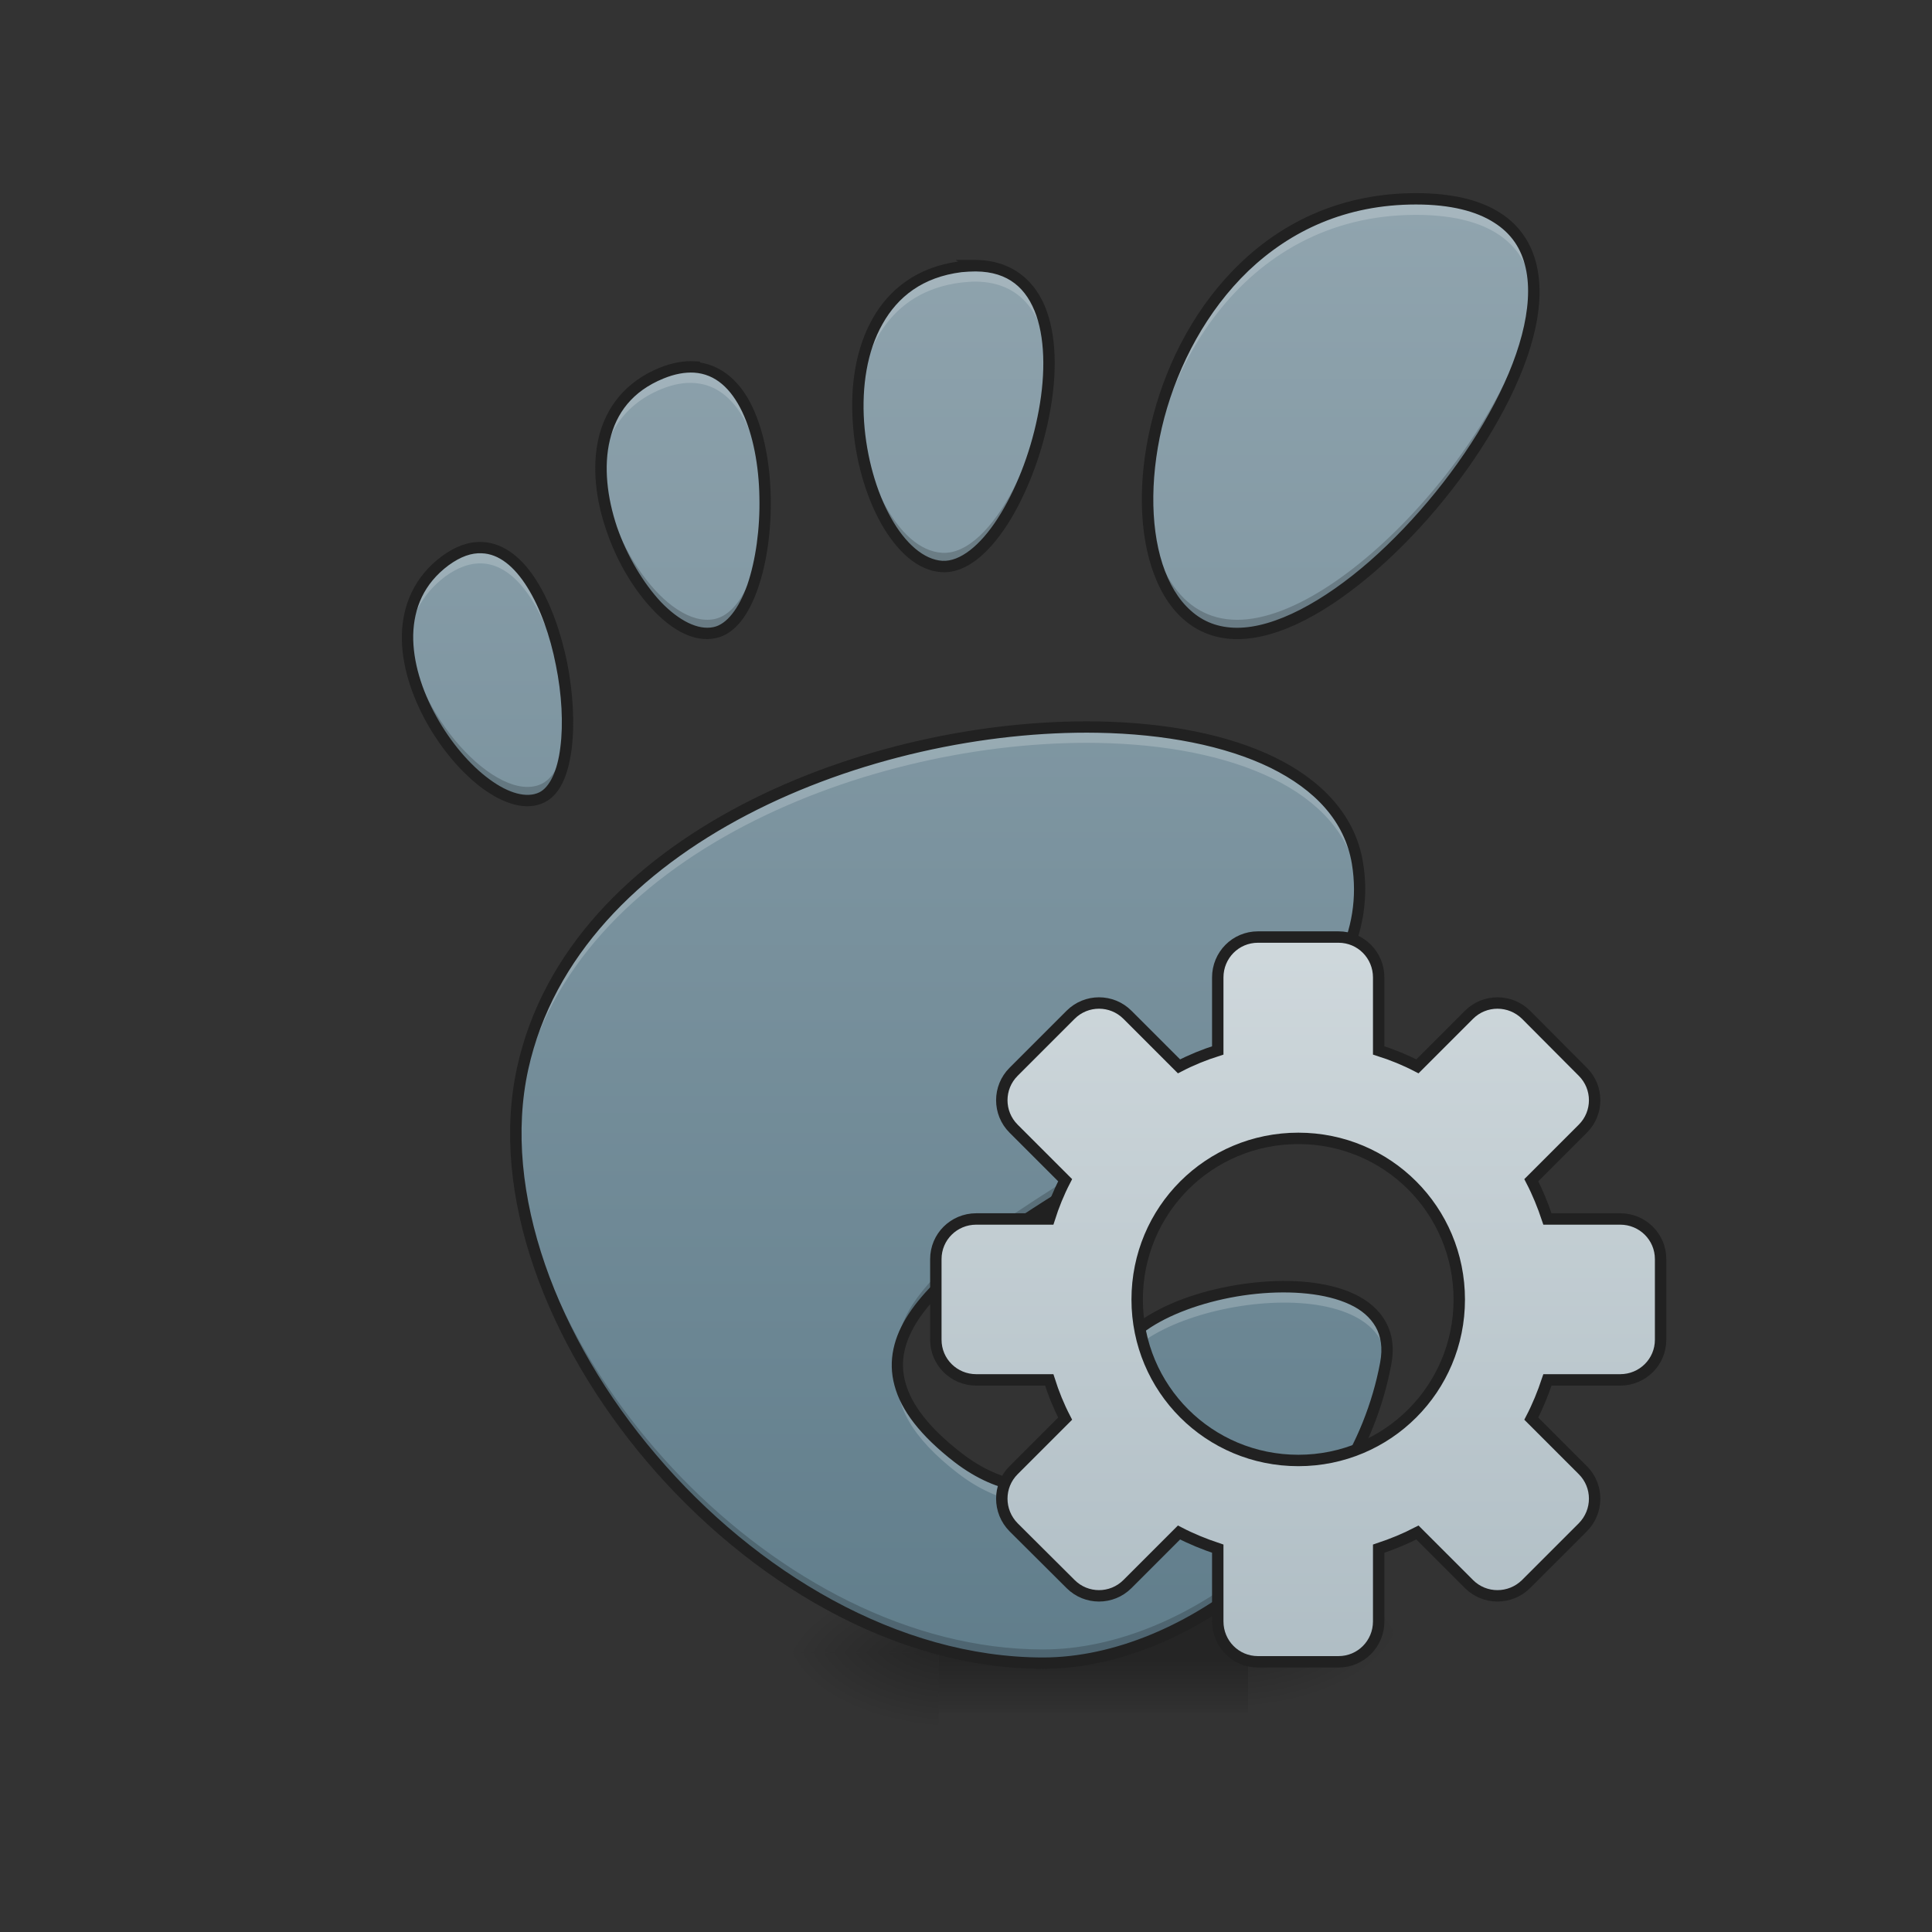 <?xml version="1.0" encoding="UTF-8"?>
<svg xmlns="http://www.w3.org/2000/svg" xmlns:xlink="http://www.w3.org/1999/xlink" width="32pt" height="32pt" viewBox="0 0 32 32" version="1.1">
<rect x="0" y="0" width="32" height="32" fill="#333333" stroke="none"/>
<defs>
<linearGradient id="linear0" gradientUnits="userSpaceOnUse" x1="254" y1="238.792" x2="254" y2="254.667" gradientTransform="matrix(0.063,0,0,0.063,-0,12.447)">
<stop offset="0" style="stop-color:rgb(0%,0%,0%);stop-opacity:0.275;"/>
<stop offset="1" style="stop-color:rgb(0%,0%,0%);stop-opacity:0;"/>
</linearGradient>
<radialGradient id="radial0" gradientUnits="userSpaceOnUse" cx="450.909" cy="189.579" fx="450.909" fy="189.579" r="21.167" gradientTransform="matrix(0,-0.078,-0.141,-0,47.004,62.603)">
<stop offset="0" style="stop-color:rgb(0%,0%,0%);stop-opacity:0.314;"/>
<stop offset="0.222" style="stop-color:rgb(0%,0%,0%);stop-opacity:0.275;"/>
<stop offset="1" style="stop-color:rgb(0%,0%,0%);stop-opacity:0;"/>
</radialGradient>
<radialGradient id="radial1" gradientUnits="userSpaceOnUse" cx="450.909" cy="189.579" fx="450.909" fy="189.579" r="21.167" gradientTransform="matrix(-0,0.078,0.141,0,-10.786,-8.189)">
<stop offset="0" style="stop-color:rgb(0%,0%,0%);stop-opacity:0.314;"/>
<stop offset="0.222" style="stop-color:rgb(0%,0%,0%);stop-opacity:0.275;"/>
<stop offset="1" style="stop-color:rgb(0%,0%,0%);stop-opacity:0;"/>
</radialGradient>
<radialGradient id="radial2" gradientUnits="userSpaceOnUse" cx="450.909" cy="189.579" fx="450.909" fy="189.579" r="21.167" gradientTransform="matrix(-0,-0.078,0.141,-0,-10.786,62.934)">
<stop offset="0" style="stop-color:rgb(0%,0%,0%);stop-opacity:0.314;"/>
<stop offset="0.222" style="stop-color:rgb(0%,0%,0%);stop-opacity:0.275;"/>
<stop offset="1" style="stop-color:rgb(0%,0%,0%);stop-opacity:0;"/>
</radialGradient>
<radialGradient id="radial3" gradientUnits="userSpaceOnUse" cx="450.909" cy="189.579" fx="450.909" fy="189.579" r="21.167" gradientTransform="matrix(0,0.078,-0.141,0,47.004,-8.52)">
<stop offset="0" style="stop-color:rgb(0%,0%,0%);stop-opacity:0.314;"/>
<stop offset="0.222" style="stop-color:rgb(0%,0%,0%);stop-opacity:0.275;"/>
<stop offset="1" style="stop-color:rgb(0%,0%,0%);stop-opacity:0;"/>
</radialGradient>
<linearGradient id="linear1" gradientUnits="userSpaceOnUse" x1="254" y1="143.542" x2="254" y2="-36.375" gradientTransform="matrix(0.137,0,0,0.137,-18.912,8.397)">
<stop offset="0" style="stop-color:rgb(21.569%,44.314%,78.431%);stop-opacity:1;"/>
<stop offset="1" style="stop-color:rgb(17.255%,35.294%,62.745%);stop-opacity:1;"/>
</linearGradient>
<linearGradient id="linear2" gradientUnits="userSpaceOnUse" x1="254" y1="-158.083" x2="254" y2="228.208" gradientTransform="matrix(0.063,0,0,0.063,0,13.439)">
<stop offset="0" style="stop-color:rgb(56.471%,64.314%,68.235%);stop-opacity:1;"/>
<stop offset="1" style="stop-color:rgb(37.647%,49.02%,54.51%);stop-opacity:1;"/>
</linearGradient>
<linearGradient id="linear3" gradientUnits="userSpaceOnUse" x1="254" y1="148.833" x2="254" y2="-41.667" gradientTransform="matrix(1,0,0,1,87.312,72.742)">
<stop offset="0" style="stop-color:rgb(69.02%,74.51%,77.255%);stop-opacity:1;"/>
<stop offset="1" style="stop-color:rgb(81.176%,84.706%,86.275%);stop-opacity:1;"/>
</linearGradient>
</defs>
<g id="surface1">
<path style=" stroke:none;fill-rule:nonzero;fill:url(#linear0);" d="M 15.547 26.547 L 20.672 26.547 L 20.672 28.363 L 15.547 28.363 Z M 15.547 26.547 "/>
<path style=" stroke:none;fill-rule:nonzero;fill:url(#radial0);" d="M 20.672 27.043 L 23.32 27.043 L 23.32 25.719 L 20.672 25.719 Z M 20.672 27.043 "/>
<path style=" stroke:none;fill-rule:nonzero;fill:url(#radial1);" d="M 15.547 27.371 L 12.898 27.371 L 12.898 28.695 L 15.547 28.695 Z M 15.547 27.371 "/>
<path style=" stroke:none;fill-rule:nonzero;fill:url(#radial2);" d="M 15.547 27.371 L 12.898 27.371 L 12.898 26.051 L 15.547 26.051 Z M 15.547 27.371 "/>
<path style=" stroke:none;fill-rule:nonzero;fill:url(#radial3);" d="M 20.672 27.043 L 23.32 27.043 L 23.32 28.363 L 20.672 28.363 Z M 20.672 27.043 "/>
<path style=" stroke:none;fill-rule:nonzero;fill:url(#linear1);" d="M 23.453 3.293 C 18.715 3.293 17.828 10.492 20.492 10.492 C 23.156 10.492 28.188 3.293 23.453 3.293 Z M 16.156 4.402 C 16.082 4.402 16 4.406 15.918 4.414 C 13.23 4.754 14.176 9.297 15.605 9.383 C 16.984 9.465 18.5 4.406 16.152 4.398 Z M 11.5 6.078 C 11.336 6.066 11.156 6.098 10.953 6.184 C 8.797 7.066 10.625 10.727 11.832 10.48 C 12.93 10.258 13.086 6.18 11.5 6.078 Z M 7.98 9.07 C 7.793 9.062 7.59 9.129 7.371 9.289 C 5.645 10.578 7.953 13.691 8.969 13.211 C 9.859 12.785 9.293 9.117 7.98 9.07 Z M 18.18 12.043 C 14.438 11.977 9.5 13.875 8.66 17.691 C 7.746 21.82 12.414 27.547 17.277 27.547 C 19.672 27.547 22.434 25.359 22.953 22.586 C 23.348 20.473 18.309 21.32 18.488 22.719 C 18.703 24.395 17.273 25.223 15.871 24.145 C 11.406 20.703 23.266 18.988 22.48 14.289 C 22.238 12.824 20.422 12.082 18.18 12.043 Z M 18.18 12.043 "/>
<path style=" stroke:none;fill-rule:nonzero;fill:url(#linear2);" d="M 23.453 3.293 C 18.715 3.293 17.828 10.492 20.492 10.492 C 23.156 10.492 28.188 3.293 23.453 3.293 Z M 16.156 4.402 C 16.082 4.402 16 4.406 15.918 4.414 C 13.23 4.754 14.176 9.297 15.605 9.383 C 16.984 9.465 18.5 4.406 16.152 4.398 Z M 11.5 6.078 C 11.336 6.066 11.156 6.098 10.953 6.184 C 8.797 7.066 10.625 10.727 11.832 10.48 C 12.93 10.258 13.086 6.18 11.5 6.078 Z M 7.98 9.07 C 7.793 9.062 7.59 9.129 7.371 9.289 C 5.645 10.578 7.953 13.691 8.969 13.211 C 9.859 12.785 9.293 9.117 7.98 9.07 Z M 18.18 12.043 C 14.438 11.977 9.5 13.875 8.66 17.691 C 7.746 21.82 12.414 27.547 17.277 27.547 C 19.672 27.547 22.434 25.359 22.953 22.586 C 23.348 20.473 18.309 21.32 18.488 22.719 C 18.703 24.395 17.273 25.223 15.871 24.145 C 11.406 20.703 23.266 18.988 22.48 14.289 C 22.238 12.824 20.422 12.082 18.18 12.043 Z M 18.18 12.043 "/>
<path style=" stroke:none;fill-rule:nonzero;fill:rgb(100%,100%,100%);fill-opacity:0.196;" d="M 23.453 3.293 C 20.402 3.293 18.949 6.273 19.008 8.398 C 19.07 6.301 20.527 3.559 23.453 3.559 C 24.793 3.559 25.352 4.133 25.402 4.961 C 25.457 3.996 24.93 3.293 23.453 3.293 Z M 16.152 4.398 L 16.156 4.402 C 16.082 4.402 16 4.406 15.918 4.414 C 14.621 4.578 14.172 5.715 14.211 6.863 C 14.246 5.812 14.723 4.828 15.918 4.68 C 16 4.672 16.082 4.664 16.156 4.664 L 16.152 4.664 C 16.996 4.668 17.34 5.32 17.371 6.148 C 17.406 5.195 17.082 4.402 16.152 4.398 Z M 11.438 6.074 C 11.293 6.078 11.129 6.109 10.953 6.184 C 10.18 6.5 9.918 7.172 9.957 7.891 C 9.992 7.273 10.277 6.723 10.953 6.445 C 11.156 6.363 11.336 6.332 11.5 6.344 C 12.285 6.395 12.645 7.418 12.672 8.469 C 12.703 7.336 12.352 6.133 11.5 6.078 C 11.48 6.078 11.461 6.074 11.438 6.074 Z M 7.945 9.066 C 7.766 9.07 7.574 9.137 7.371 9.289 C 6.887 9.652 6.719 10.16 6.754 10.691 C 6.785 10.258 6.969 9.855 7.371 9.551 C 7.59 9.391 7.793 9.324 7.98 9.332 C 8.824 9.363 9.359 10.895 9.398 12.094 C 9.438 10.867 8.887 9.102 7.98 9.07 C 7.969 9.066 7.957 9.066 7.945 9.066 Z M 18.004 12.039 C 14.285 12.035 9.488 13.934 8.66 17.691 C 8.57 18.086 8.535 18.496 8.547 18.91 C 8.555 18.586 8.59 18.266 8.66 17.957 C 9.5 14.141 14.438 12.242 18.18 12.305 C 20.422 12.344 22.238 13.09 22.48 14.551 C 22.5 14.656 22.512 14.762 22.516 14.863 C 22.523 14.676 22.516 14.484 22.48 14.289 C 22.238 12.824 20.422 12.082 18.18 12.043 C 18.121 12.039 18.062 12.039 18.004 12.039 Z M 21.242 21.312 C 19.938 21.32 18.387 21.934 18.488 22.719 C 18.492 22.742 18.492 22.766 18.496 22.789 C 18.754 21.594 22.762 20.926 22.965 22.496 C 23.066 21.641 22.223 21.305 21.242 21.312 Z M 14.871 22.742 C 14.812 23.262 15.094 23.809 15.871 24.406 C 17.219 25.441 18.59 24.723 18.508 23.18 C 18.43 24.535 17.137 25.117 15.871 24.145 C 15.227 23.645 14.922 23.184 14.871 22.742 Z M 14.871 22.742 "/>
<path style=" stroke:none;fill-rule:nonzero;fill:rgb(0%,0%,0%);fill-opacity:0.196;" d="M 25.402 4.715 C 25.297 6.84 22.328 10.266 20.492 10.266 C 19.539 10.266 19.039 9.344 19.008 8.16 C 18.977 9.449 19.477 10.492 20.492 10.492 C 22.398 10.492 25.512 6.812 25.402 4.715 Z M 17.375 5.906 C 17.328 7.363 16.441 9.207 15.605 9.156 C 14.859 9.113 14.246 7.855 14.211 6.613 C 14.172 7.926 14.812 9.336 15.605 9.383 C 16.488 9.434 17.422 7.391 17.375 5.906 Z M 9.957 7.648 C 9.895 8.992 11.008 10.648 11.832 10.48 C 12.383 10.367 12.695 9.285 12.672 8.223 C 12.652 9.211 12.344 10.148 11.832 10.254 C 11.055 10.41 10.016 8.945 9.957 7.648 Z M 6.754 10.445 C 6.672 11.855 8.195 13.578 8.969 13.211 C 9.285 13.059 9.418 12.508 9.398 11.852 C 9.383 12.406 9.246 12.852 8.969 12.984 C 8.238 13.332 6.832 11.805 6.754 10.445 Z M 22.516 14.617 C 22.359 18.246 14.629 20.031 14.867 22.496 C 15.105 20.098 22.676 18.285 22.516 14.617 Z M 8.547 18.668 C 8.465 22.664 12.785 27.547 17.277 27.547 C 19.672 27.547 22.434 25.359 22.953 22.586 C 22.973 22.465 22.98 22.352 22.969 22.25 C 22.965 22.285 22.957 22.324 22.953 22.359 C 22.434 25.133 19.672 27.32 17.277 27.32 C 12.871 27.32 8.629 22.621 8.547 18.668 Z M 18.492 22.539 C 18.48 22.598 18.48 22.656 18.488 22.719 C 18.496 22.793 18.504 22.863 18.508 22.938 C 18.512 22.809 18.508 22.676 18.492 22.539 Z M 18.492 22.539 "/>
<path style=" stroke:none;fill-rule:nonzero;fill:rgb(12.941%,12.941%,12.941%);fill-opacity:1;" d="M 23.453 3.199 C 22.242 3.199 21.273 3.66 20.551 4.352 C 19.828 5.039 19.348 5.953 19.105 6.867 C 18.859 7.781 18.848 8.699 19.074 9.395 C 19.188 9.746 19.359 10.043 19.598 10.254 C 19.836 10.465 20.137 10.586 20.492 10.586 C 21.199 10.586 22.023 10.121 22.805 9.438 C 23.586 8.754 24.324 7.848 24.828 6.938 C 25.336 6.027 25.617 5.113 25.453 4.398 C 25.371 4.039 25.176 3.734 24.844 3.523 C 24.512 3.312 24.055 3.199 23.453 3.199 Z M 23.453 3.387 C 24.031 3.387 24.453 3.5 24.742 3.684 C 25.035 3.867 25.199 4.121 25.27 4.438 C 25.414 5.074 25.16 5.957 24.664 6.848 C 24.172 7.738 23.445 8.629 22.684 9.297 C 21.918 9.965 21.117 10.398 20.492 10.398 C 20.18 10.398 19.926 10.297 19.723 10.113 C 19.516 9.93 19.359 9.664 19.254 9.34 C 19.043 8.688 19.051 7.801 19.285 6.918 C 19.523 6.031 19.988 5.148 20.68 4.484 C 21.375 3.824 22.289 3.387 23.453 3.387 Z M 15.828 4.305 L 15.871 4.332 C 15.191 4.426 14.727 4.789 14.453 5.277 C 14.172 5.773 14.082 6.391 14.125 7 C 14.164 7.609 14.336 8.207 14.59 8.664 C 14.848 9.121 15.191 9.453 15.598 9.477 C 16.004 9.5 16.375 9.164 16.684 8.691 C 16.988 8.215 17.238 7.582 17.367 6.945 C 17.5 6.305 17.516 5.66 17.34 5.16 C 17.164 4.66 16.773 4.309 16.152 4.305 Z M 16.156 4.496 L 16.164 4.496 C 16.707 4.5 17.008 4.781 17.164 5.223 C 17.32 5.672 17.312 6.289 17.184 6.906 C 17.059 7.523 16.816 8.137 16.523 8.59 C 16.234 9.039 15.898 9.305 15.609 9.289 C 15.301 9.27 14.992 9 14.754 8.57 C 14.516 8.145 14.352 7.57 14.312 6.988 C 14.273 6.406 14.359 5.82 14.617 5.367 C 14.871 4.914 15.281 4.59 15.926 4.508 C 16.012 4.5 16.086 4.496 16.156 4.496 Z M 11.508 5.984 C 11.328 5.973 11.129 6.008 10.918 6.094 C 10.352 6.328 10.039 6.75 9.918 7.238 C 9.801 7.727 9.867 8.277 10.043 8.785 C 10.215 9.297 10.496 9.766 10.816 10.102 C 11.133 10.438 11.5 10.645 11.852 10.57 C 12.18 10.504 12.406 10.172 12.555 9.742 C 12.703 9.312 12.777 8.773 12.766 8.23 C 12.754 7.691 12.66 7.156 12.461 6.738 C 12.277 6.348 11.984 6.066 11.594 6.004 L 11.594 5.988 Z M 11.496 6.172 C 11.852 6.195 12.109 6.438 12.293 6.82 C 12.473 7.199 12.57 7.715 12.578 8.234 C 12.59 8.758 12.516 9.281 12.379 9.684 C 12.238 10.082 12.035 10.344 11.816 10.387 C 11.562 10.441 11.246 10.281 10.949 9.973 C 10.656 9.66 10.387 9.211 10.219 8.727 C 10.055 8.238 9.996 7.723 10.102 7.285 C 10.207 6.844 10.473 6.48 10.988 6.27 C 11.18 6.191 11.348 6.164 11.496 6.172 Z M 7.98 8.977 C 7.77 8.969 7.547 9.043 7.316 9.215 C 6.863 9.551 6.668 10.023 6.656 10.512 C 6.645 11 6.812 11.508 7.062 11.961 C 7.312 12.41 7.648 12.805 7.992 13.059 C 8.34 13.312 8.711 13.438 9.012 13.293 C 9.285 13.164 9.414 12.82 9.469 12.402 C 9.52 11.984 9.492 11.477 9.395 10.98 C 9.293 10.484 9.125 9.996 8.891 9.625 C 8.664 9.258 8.359 8.996 7.992 8.977 L 7.996 8.977 L 7.992 8.977 C 7.988 8.977 7.988 8.977 7.984 8.977 C 7.984 8.977 7.984 8.977 7.98 8.977 Z M 7.977 9.164 C 8.262 9.172 8.52 9.383 8.734 9.727 C 8.949 10.07 9.113 10.535 9.207 11.016 C 9.305 11.496 9.332 11.988 9.281 12.379 C 9.234 12.77 9.102 13.043 8.93 13.125 C 8.723 13.223 8.422 13.141 8.105 12.906 C 7.785 12.672 7.465 12.297 7.227 11.867 C 6.988 11.438 6.836 10.957 6.844 10.516 C 6.855 10.074 7.02 9.668 7.43 9.363 C 7.633 9.215 7.812 9.156 7.977 9.164 Z M 18.18 11.949 C 16.293 11.918 14.113 12.375 12.289 13.328 C 10.465 14.281 8.996 15.73 8.566 17.672 C 8.102 19.777 9.055 22.262 10.73 24.227 C 12.406 26.191 14.809 27.641 17.277 27.641 C 19.73 27.641 22.516 25.426 23.043 22.605 C 23.098 22.324 23.059 22.078 22.945 21.883 C 22.836 21.688 22.656 21.539 22.434 21.434 C 21.996 21.227 21.395 21.18 20.789 21.242 C 20.184 21.305 19.574 21.477 19.121 21.73 C 18.891 21.855 18.703 22 18.57 22.168 C 18.441 22.332 18.367 22.527 18.395 22.73 C 18.5 23.539 18.211 24.121 17.742 24.383 C 17.273 24.645 16.609 24.594 15.93 24.07 C 15.379 23.645 15.094 23.258 14.996 22.898 C 14.898 22.543 14.984 22.207 15.207 21.863 C 15.66 21.176 16.691 20.488 17.844 19.766 C 19 19.043 20.273 18.281 21.215 17.395 C 22.156 16.508 22.777 15.484 22.574 14.273 C 22.445 13.508 21.902 12.93 21.121 12.547 C 20.34 12.164 19.312 11.969 18.184 11.949 C 18.18 11.949 18.18 11.949 18.18 11.949 Z M 18.176 12.137 C 18.176 12.137 18.18 12.137 18.18 12.137 C 19.289 12.156 20.293 12.352 21.039 12.715 C 21.785 13.082 22.273 13.605 22.391 14.305 C 22.578 15.438 22.008 16.395 21.086 17.258 C 20.164 18.125 18.902 18.883 17.746 19.609 C 16.59 20.332 15.543 21.012 15.051 21.762 C 14.805 22.137 14.703 22.535 14.816 22.949 C 14.926 23.363 15.246 23.781 15.812 24.219 C 16.535 24.773 17.289 24.848 17.832 24.547 C 18.375 24.242 18.691 23.574 18.582 22.707 C 18.562 22.559 18.609 22.422 18.719 22.281 C 18.828 22.145 18.996 22.012 19.211 21.895 C 19.637 21.66 20.227 21.488 20.809 21.43 C 21.391 21.371 21.965 21.422 22.355 21.605 C 22.551 21.695 22.695 21.82 22.785 21.977 C 22.871 22.129 22.906 22.324 22.859 22.57 C 22.352 25.289 19.617 27.453 17.277 27.453 C 14.883 27.453 12.52 26.039 10.875 24.105 C 9.227 22.176 8.305 19.734 8.75 17.711 C 9.164 15.84 10.586 14.43 12.375 13.496 C 14.168 12.559 16.324 12.105 18.176 12.137 Z M 18.176 12.137 "/>
<path style="fill-rule:nonzero;fill:url(#linear3);stroke-width:3;stroke-linecap:round;stroke-linejoin:miter;stroke:rgb(12.941%,12.941%,12.941%);stroke-opacity:1;stroke-miterlimit:4;" d="M 330.718 33.039 C 324.844 33.039 320.157 37.788 320.157 43.663 L 320.157 62.848 C 316.595 63.973 313.22 65.348 309.97 67.036 L 296.409 53.474 C 292.285 49.35 285.598 49.35 281.473 53.474 L 266.475 68.473 C 262.35 72.598 262.35 79.284 266.475 83.409 L 280.036 96.97 C 278.348 100.22 276.974 103.595 275.849 107.157 L 256.663 107.157 C 250.789 107.157 246.039 111.844 246.039 117.718 L 246.039 138.904 C 246.039 144.778 250.789 149.465 256.663 149.465 L 275.849 149.465 C 276.974 153.027 278.348 156.402 280.036 159.652 L 266.475 173.213 C 262.35 177.338 262.35 184.024 266.475 188.211 L 281.473 203.148 C 285.598 207.272 292.285 207.272 296.409 203.148 L 309.97 189.586 C 313.22 191.274 316.595 192.649 320.157 193.836 L 320.157 212.959 C 320.157 218.834 324.844 223.583 330.718 223.583 L 351.904 223.583 C 357.778 223.583 362.465 218.834 362.465 212.959 L 362.465 193.836 C 366.028 192.649 369.402 191.274 372.652 189.586 L 386.213 203.148 C 390.338 207.272 397.025 207.272 401.212 203.148 L 416.148 188.211 C 420.272 184.024 420.272 177.338 416.148 173.213 L 402.587 159.652 C 404.274 156.402 405.649 153.027 406.836 149.465 L 425.959 149.465 C 431.834 149.465 436.583 144.778 436.583 138.904 L 436.583 117.718 C 436.583 111.844 431.834 107.157 425.959 107.157 L 406.836 107.157 C 405.649 103.595 404.274 100.22 402.587 96.97 L 416.148 83.409 C 420.272 79.284 420.272 72.598 416.148 68.473 L 401.212 53.474 C 397.025 49.35 390.338 49.35 386.213 53.474 L 372.652 67.036 C 369.402 65.348 366.028 63.973 362.465 62.848 L 362.465 43.663 C 362.465 37.788 357.778 33.039 351.904 33.039 Z M 341.342 85.971 C 364.778 85.971 383.651 104.844 383.651 128.342 C 383.651 151.777 364.778 170.651 341.342 170.651 C 317.845 170.651 298.971 151.777 298.971 128.342 C 298.971 104.844 317.845 85.971 341.342 85.971 Z M 341.342 85.971 " transform="matrix(0.063,0,0,0.063,0,13.439)"/>
</g>
</svg>
